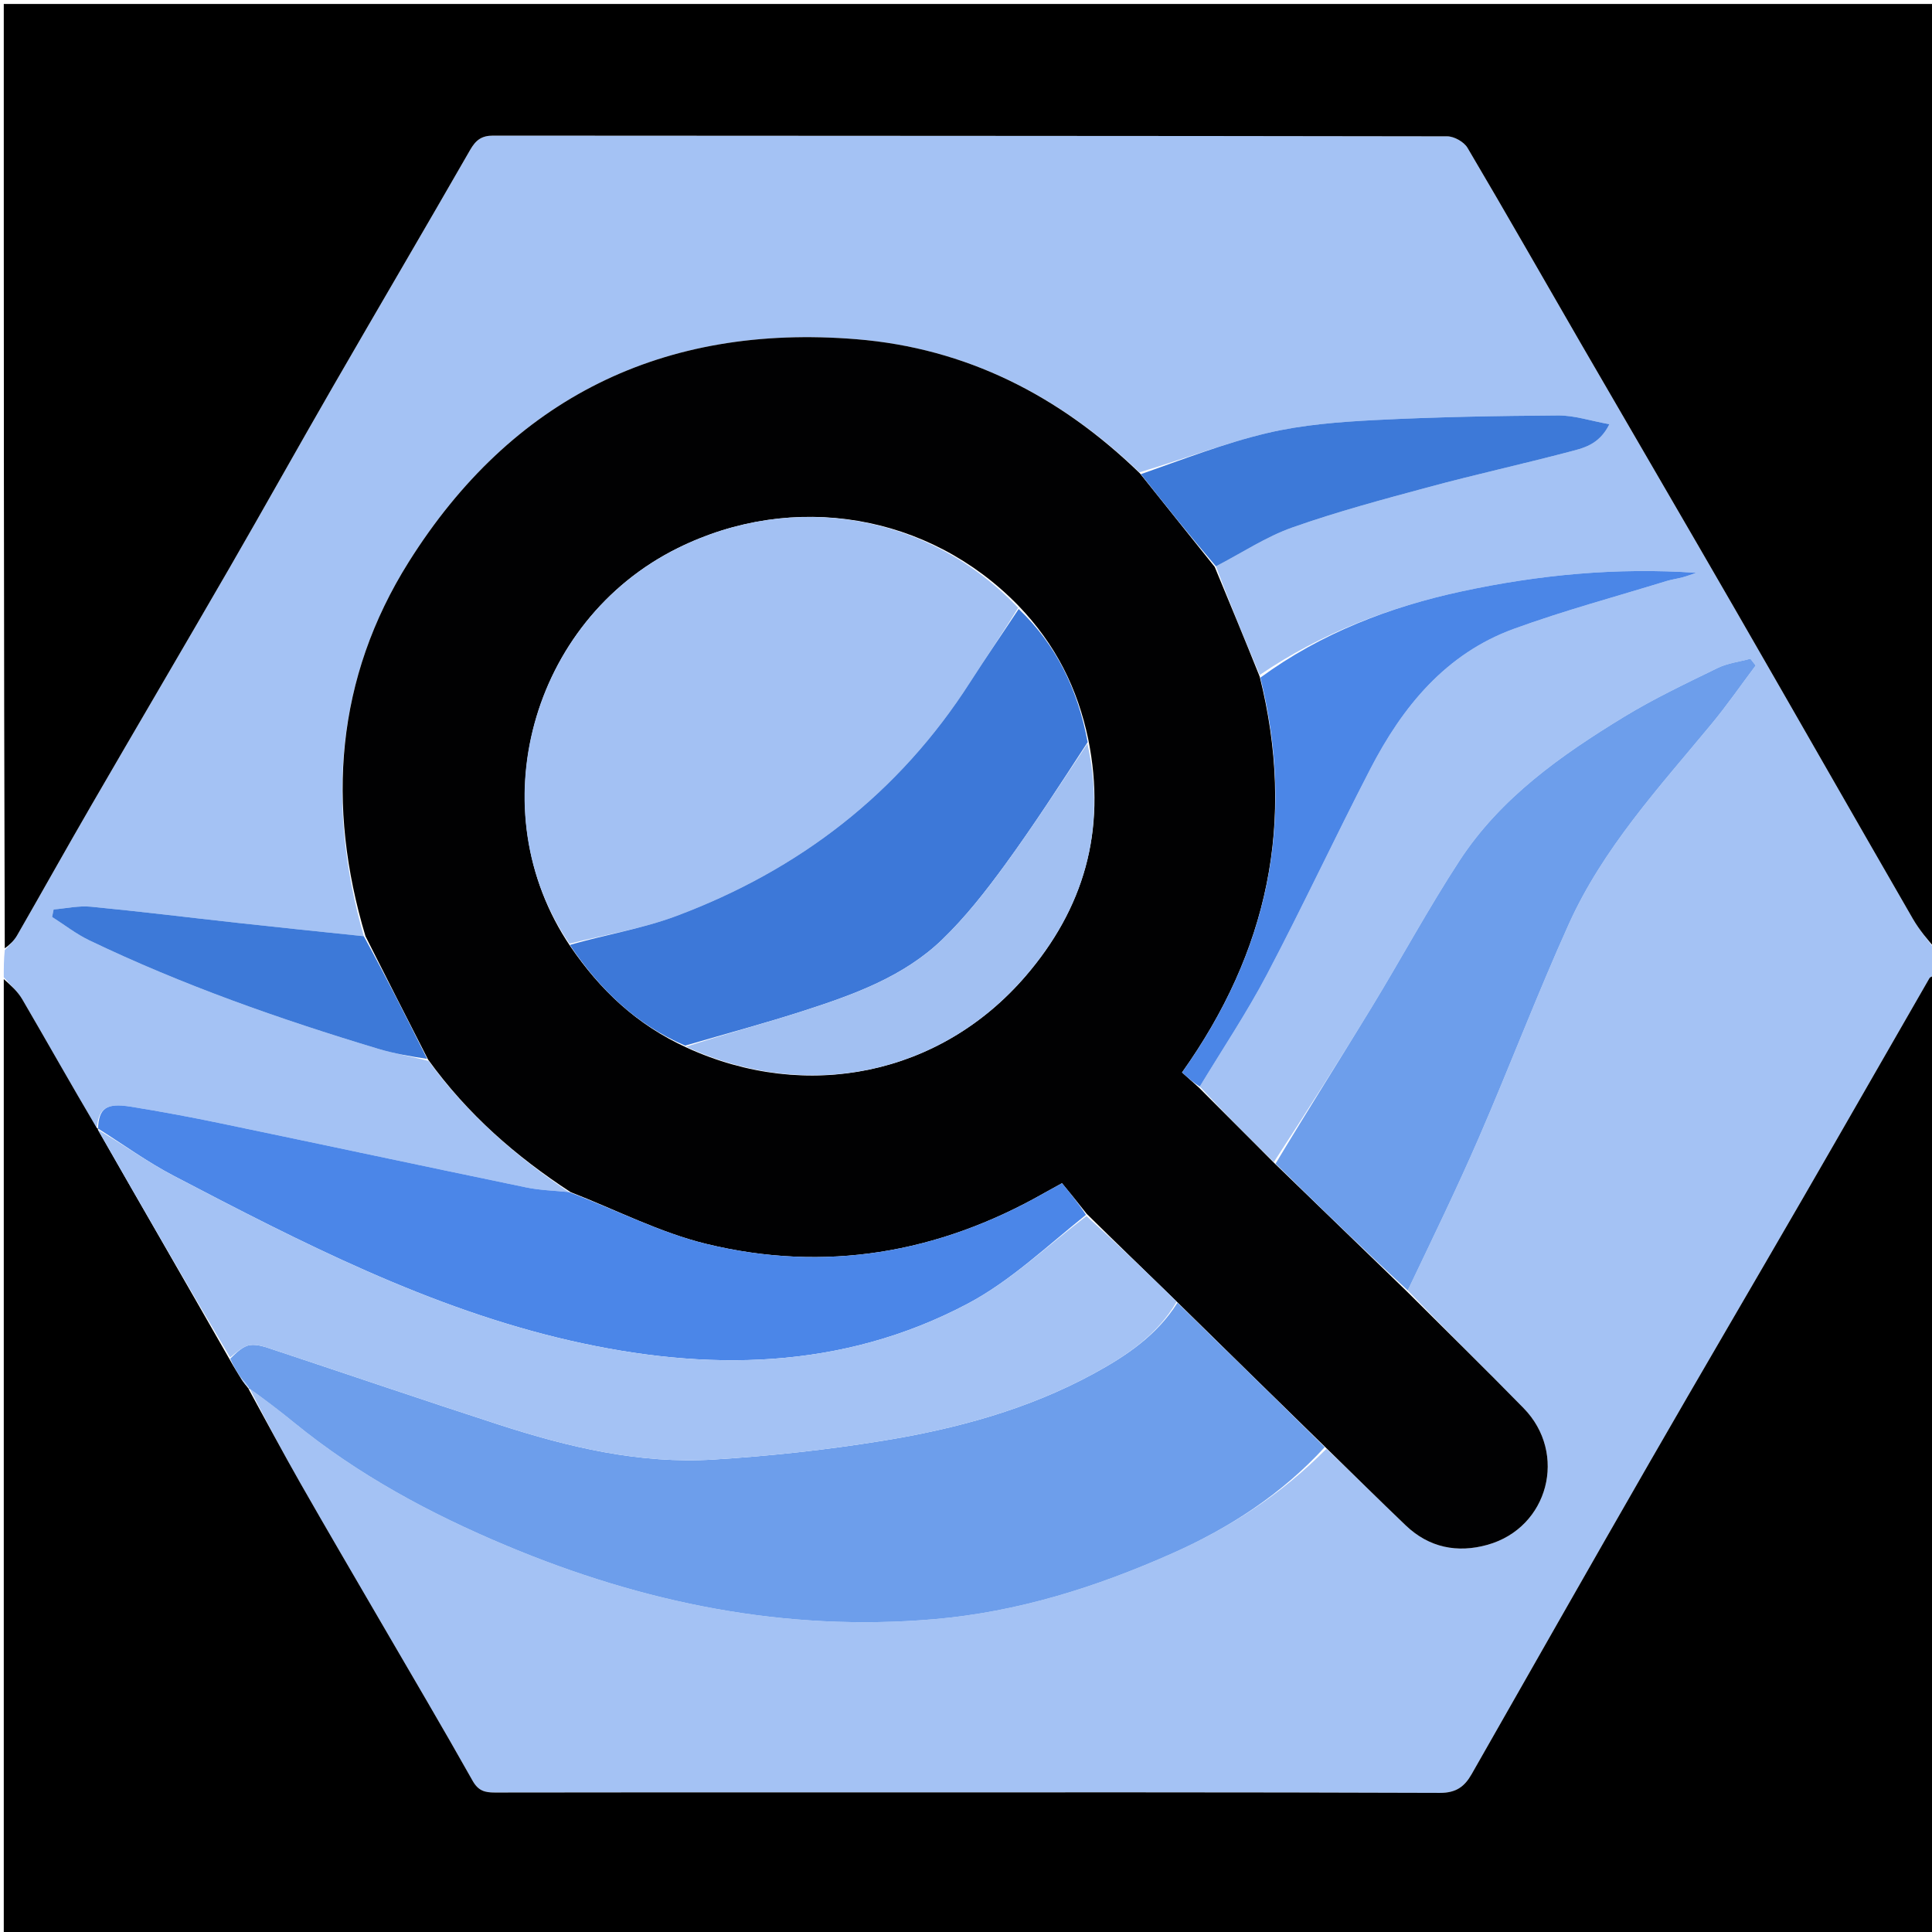 <svg version="1.1" id="Layer_1" xmlns="http://www.w3.org/2000/svg" xmlns:xlink="http://www.w3.org/1999/xlink" x="0px" y="0px"
	 width="100%" viewBox="0 0 512 512" enable-background="new 0 0 512 512" xml:space="preserve">
<path fill="#A4C2F4" opacity="1" stroke="none" 
	d="
M1,259 
	C1,256.629 1,254.259 1.263,251.769 
	C2.537,250.402 3.74,249.264 4.531,247.889 
	C11.121,236.427 17.563,224.878 24.19,213.437 
	C36.334,192.471 48.634,171.596 60.753,150.617 
	C70.041,134.538 79.08,118.315 88.359,102.231 
	C100.39,81.376 112.603,60.627 124.585,39.745 
	C126.076,37.146 127.598,35.94 130.683,35.942 
	C214.968,36.014 299.253,35.98 383.537,36.129 
	C385.366,36.132 387.972,37.601 388.897,39.165 
	C399.091,56.414 408.995,73.833 419.034,91.174 
	C432.635,114.668 446.34,138.101 459.899,161.619 
	C475.617,188.881 491.196,216.223 506.922,243.48 
	C508.658,246.488 510.96,249.168 513,252 
	C513,254.042 513,256.083 512.729,258.238 
	C512.064,258.656 511.525,258.878 511.294,259.278 
	C500.169,278.591 489.116,297.945 477.958,317.24 
	C464.364,340.748 450.603,364.16 437.065,387.702 
	C421.29,415.134 405.67,442.656 390.007,470.152 
	C388.123,473.459 385.901,475.147 381.578,475.131 
	C327.924,474.931 274.269,475 220.614,475 
	C190.788,475 160.961,474.979 131.135,475.037 
	C128.477,475.042 126.75,474.59 125.241,471.904 
	C117.332,457.831 109.106,443.935 100.996,429.974 
	C93.858,417.687 86.656,405.436 79.621,393.09 
	C74.913,384.827 70.447,376.425 66.23,368.079 
	C70.355,371.033 74.172,373.934 77.883,376.964 
	C94.925,390.877 114.049,401.17 134.254,409.631 
	C170.546,424.83 208.085,432.517 247.597,429.101 
	C269.766,427.184 290.576,420.596 310.745,411.62 
	C325.942,404.857 339.682,395.932 351.511,383.946 
	C358.716,390.812 365.571,397.588 372.535,404.25 
	C378.722,410.169 386.252,411.625 394.218,409.387 
	C410.368,404.851 415.51,385.173 403.764,373.168 
	C393.548,362.727 383.112,352.501 373.064,341.967 
	C379.571,328.328 386.056,315.019 391.94,301.449 
	C400.077,282.68 407.343,263.525 415.753,244.883 
	C424.817,224.791 439.687,208.632 453.575,191.856 
	C457.698,186.876 461.385,181.535 465.272,176.36 
	C464.805,175.765 464.338,175.169 463.872,174.574 
	C460.945,175.373 457.808,175.742 455.13,177.051 
	C446.771,181.136 438.317,185.136 430.388,189.97 
	C413.701,200.145 397.686,211.403 386.792,228.087 
	C378.525,240.747 371.333,254.103 363.455,267.023 
	C355.064,280.785 346.43,294.398 337.592,307.952 
	C330.772,301.301 324.264,294.775 317.957,287.955 
	C324.075,277.843 330.474,268.28 335.799,258.153 
	C345.243,240.195 353.839,221.793 363.157,203.766 
	C371.692,187.255 383.133,173.229 401.199,166.645 
	C414.441,161.819 428.106,158.154 441.591,154.001 
	C443.016,153.562 444.516,153.373 445.958,152.981 
	C447.164,152.654 448.336,152.201 449.523,151.803 
	C428.433,150.348 407.821,152.318 387.419,156.709 
	C368.203,160.845 350.168,167.761 333.842,178.873 
	C329.736,169.106 325.824,159.668 322.235,150.082 
	C329.183,146.49 335.523,142.242 342.494,139.784 
	C354.393,135.588 366.633,132.314 378.831,129.025 
	C391.034,125.734 403.391,123.015 415.614,119.795 
	C419.446,118.785 423.73,118.005 426.507,112.423 
	C421.5,111.521 417.219,110.073 412.949,110.101 
	C396.807,110.208 380.654,110.491 364.536,111.314 
	C354.93,111.805 345.178,112.558 335.86,114.757 
	C324.45,117.45 313.426,121.778 301.96,125.167 
	C280.76,104.775 256.026,92.27 226.981,89.898 
	C175.767,85.717 135.625,105.495 108.334,148.903 
	C88.966,179.708 86.442,213.385 96.411,248.101 
	C85.061,246.935 74.152,245.8 63.251,244.6 
	C50.199,243.163 37.165,241.547 24.097,240.288 
	C20.854,239.976 17.507,240.743 14.208,241.014 
	C14.075,241.679 13.942,242.343 13.81,243.008 
	C17.086,245.091 20.191,247.532 23.667,249.2 
	C48.335,261.033 74.069,270.076 100.227,277.949 
	C104.499,279.235 108.937,279.97 113.558,281.154 
	C123.967,295.379 136.795,306.511 150.773,315.917 
	C146.706,315.516 143.018,315.419 139.463,314.682 
	C112.493,309.089 85.558,303.328 58.591,297.716 
	C50.635,296.06 42.638,294.56 34.614,293.277 
	C28.108,292.236 26.189,293.717 25.639,298.982 
	C18.871,287.479 12.485,276.104 5.914,264.838 
	C4.651,262.673 2.657,260.935 1,259 
z"/>
<path fill="#000000" opacity="1" stroke="none" 
	d="
M65.873,368.085 
	C70.447,376.425 74.913,384.827 79.621,393.09 
	C86.656,405.436 93.858,417.687 100.996,429.974 
	C109.106,443.935 117.332,457.831 125.241,471.904 
	C126.75,474.59 128.477,475.042 131.135,475.037 
	C160.961,474.979 190.788,475 220.614,475 
	C274.269,475 327.924,474.931 381.578,475.131 
	C385.901,475.147 388.123,473.459 390.007,470.152 
	C405.67,442.656 421.29,415.134 437.065,387.702 
	C450.603,364.16 464.364,340.748 477.958,317.24 
	C489.116,297.945 500.169,278.591 511.294,259.278 
	C511.525,258.878 512.064,258.656 512.729,258.675 
	C513,343.63 513,428.261 513,512.945 
	C342.443,512.945 171.886,512.945 1,512.945 
	C1,428.646 1,344.292 1,259.469 
	C2.657,260.935 4.651,262.673 5.914,264.838 
	C12.485,276.104 18.871,287.479 25.654,298.943 
	C25.988,299.068 25.91,299.035 25.954,299.401 
	C37.65,319.883 49.302,340 60.97,360.452 
	C61.91,362.192 62.834,363.596 63.867,365.321 
	C64.633,366.474 65.289,367.304 65.943,368.098 
	C65.942,368.062 65.873,368.085 65.873,368.085 
z"/>
<path fill="#000000" opacity="1" stroke="none" 
	d="
M513,251.531 
	C510.96,249.168 508.658,246.488 506.922,243.48 
	C491.196,216.223 475.617,188.881 459.899,161.619 
	C446.34,138.101 432.635,114.668 419.034,91.174 
	C408.995,73.833 399.091,56.414 388.897,39.165 
	C387.972,37.601 385.366,36.132 383.537,36.129 
	C299.253,35.98 214.968,36.014 130.683,35.942 
	C127.598,35.94 126.076,37.146 124.585,39.745 
	C112.603,60.627 100.39,81.376 88.359,102.231 
	C79.08,118.315 70.041,134.538 60.753,150.617 
	C48.634,171.596 36.334,192.471 24.19,213.437 
	C17.563,224.878 11.121,236.427 4.531,247.889 
	C3.74,249.264 2.537,250.402 1.263,251.325 
	C1,167.703 1,84.405 1,1.054 
	C171.557,1.054 342.114,1.054 513,1.054 
	C513,84.354 513,167.708 513,251.531 
z"/>
<path fill="#010102" opacity="1" stroke="none" 
	d="
M151.213,315.924 
	C136.795,306.511 123.967,295.379 113.453,280.808 
	C107.678,269.546 102.266,258.825 96.855,248.103 
	C86.442,213.385 88.966,179.708 108.334,148.903 
	C135.625,105.495 175.767,85.717 226.981,89.898 
	C256.026,92.27 280.76,104.775 302.071,125.424 
	C308.941,134.019 315.426,142.125 321.911,150.231 
	C325.824,159.668 329.736,169.106 333.815,179.252 
	C343.497,217.816 335.92,252.343 313.25,284.212 
	C314.858,285.653 316.306,286.951 317.755,288.249 
	C324.264,294.775 330.772,301.301 337.728,308.257 
	C349.707,319.851 361.24,331.016 372.773,342.18 
	C383.112,352.501 393.548,362.727 403.764,373.168 
	C415.51,385.173 410.368,404.851 394.218,409.387 
	C386.252,411.625 378.722,410.169 372.535,404.25 
	C365.571,397.588 358.716,390.812 351.369,383.646 
	C337.963,370.55 325.002,357.894 311.853,344.942 
	C303.811,337.09 295.957,329.533 287.971,321.661 
	C285.638,318.669 283.437,315.991 281.439,313.559 
	C278.976,314.918 277.81,315.545 276.659,316.199 
	C248.589,332.162 218.636,337.275 187.272,329.668 
	C174.871,326.66 163.211,320.596 151.213,315.924 
M288.399,195.933 
	C285.609,182.585 279.832,170.804 269.837,160.46 
	C246.141,136.107 210.235,130.069 179.563,145.28 
	C140.645,164.581 126.894,214.879 151.113,250.739 
	C158.933,262.221 168.617,271.547 182.073,277.672 
	C213.777,292.144 249.148,284.968 271.773,258.696 
	C287.099,240.898 293.311,220.193 288.399,195.933 
z"/>
<path fill="#6D9EEB" opacity="1" stroke="none" 
	d="
M312.041,345.237 
	C325.002,357.894 337.963,370.55 351.065,383.507 
	C339.682,395.932 325.942,404.857 310.745,411.62 
	C290.576,420.596 269.766,427.184 247.597,429.101 
	C208.085,432.517 170.546,424.83 134.254,409.631 
	C114.049,401.17 94.925,390.877 77.883,376.964 
	C74.172,373.934 70.355,371.033 66.23,368.079 
	C65.873,368.085 65.942,368.062 65.949,367.751 
	C65.223,366.626 64.49,365.813 63.758,365 
	C62.834,363.596 61.91,362.192 61.005,360.07 
	C62.778,358.331 64.453,356.696 66.309,356.454 
	C68.321,356.191 70.561,357.049 72.6,357.724 
	C92.497,364.311 112.329,371.095 132.266,377.555 
	C150.696,383.527 169.528,387.999 189.033,386.796 
	C204.078,385.868 219.141,384.223 234.018,381.799 
	C253.434,378.635 272.422,373.51 289.864,364.007 
	C298.489,359.307 306.635,353.837 312.041,345.237 
z"/>
<path fill="#4B86E8" opacity="1" stroke="none" 
	d="
M150.773,315.917 
	C163.211,320.596 174.871,326.66 187.272,329.668 
	C218.636,337.275 248.589,332.162 276.659,316.199 
	C277.81,315.545 278.976,314.918 281.439,313.559 
	C283.437,315.991 285.638,318.669 287.79,321.948 
	C277.384,330.277 267.805,339.473 256.522,345.456 
	C223.046,363.208 187.057,363.483 151.238,355.31 
	C113.869,346.783 79.82,329.267 46.045,311.61 
	C39.053,307.954 32.607,303.254 25.91,299.035 
	C25.91,299.035 25.988,299.068 25.973,299.108 
	C26.189,293.717 28.108,292.236 34.614,293.277 
	C42.638,294.56 50.635,296.06 58.591,297.716 
	C85.558,303.328 112.493,309.089 139.463,314.682 
	C143.018,315.419 146.706,315.516 150.773,315.917 
z"/>
<path fill="#6D9EEB" opacity="1" stroke="none" 
	d="
M373.064,341.967 
	C361.24,331.016 349.707,319.851 338.038,308.381 
	C346.43,294.398 355.064,280.785 363.455,267.023 
	C371.333,254.103 378.525,240.747 386.792,228.087 
	C397.686,211.403 413.701,200.145 430.388,189.97 
	C438.317,185.136 446.771,181.136 455.13,177.051 
	C457.808,175.742 460.945,175.373 463.872,174.574 
	C464.338,175.169 464.805,175.765 465.272,176.36 
	C461.385,181.535 457.698,186.876 453.575,191.856 
	C439.687,208.632 424.817,224.791 415.753,244.883 
	C407.343,263.525 400.077,282.68 391.94,301.449 
	C386.056,315.019 379.571,328.328 373.064,341.967 
z"/>
<path fill="#4B86E7" opacity="1" stroke="none" 
	d="
M317.957,287.955 
	C316.306,286.951 314.858,285.653 313.25,284.212 
	C335.92,252.343 343.497,217.816 334.008,179.581 
	C350.168,167.761 368.203,160.845 387.419,156.709 
	C407.821,152.318 428.433,150.348 449.523,151.803 
	C448.336,152.201 447.164,152.654 445.958,152.981 
	C444.516,153.373 443.016,153.562 441.591,154.001 
	C428.106,158.154 414.441,161.819 401.199,166.645 
	C383.133,173.229 371.692,187.255 363.157,203.766 
	C353.839,221.793 345.243,240.195 335.799,258.153 
	C330.474,268.28 324.075,277.843 317.957,287.955 
z"/>
<path fill="#3D79D8" opacity="1" stroke="none" 
	d="
M322.235,150.082 
	C315.426,142.125 308.941,134.019 302.346,125.656 
	C313.426,121.778 324.45,117.45 335.86,114.757 
	C345.178,112.558 354.93,111.805 364.536,111.314 
	C380.654,110.491 396.807,110.208 412.949,110.101 
	C417.219,110.073 421.5,111.521 426.507,112.423 
	C423.73,118.005 419.446,118.785 415.614,119.795 
	C403.391,123.015 391.034,125.734 378.831,129.025 
	C366.633,132.314 354.393,135.588 342.494,139.784 
	C335.523,142.242 329.183,146.49 322.235,150.082 
z"/>
<path fill="#3D79D8" opacity="1" stroke="none" 
	d="
M96.411,248.101 
	C102.266,258.825 107.678,269.546 113.194,280.613 
	C108.937,279.97 104.499,279.235 100.227,277.949 
	C74.069,270.076 48.335,261.033 23.667,249.2 
	C20.191,247.532 17.086,245.091 13.81,243.008 
	C13.942,242.343 14.075,241.679 14.208,241.014 
	C17.507,240.743 20.854,239.976 24.097,240.288 
	C37.165,241.547 50.199,243.163 63.251,244.6 
	C74.152,245.8 85.061,246.935 96.411,248.101 
z"/>
<path fill="#A4C2F4" opacity="1" stroke="none" 
	d="
M25.954,299.401 
	C32.607,303.254 39.053,307.954 46.045,311.61 
	C79.82,329.267 113.869,346.783 151.238,355.31 
	C187.057,363.483 223.046,363.208 256.522,345.456 
	C267.805,339.473 277.384,330.277 287.923,322.262 
	C295.957,329.533 303.811,337.09 311.853,344.942 
	C306.635,353.837 298.489,359.307 289.864,364.007 
	C272.422,373.51 253.434,378.635 234.018,381.799 
	C219.141,384.223 204.078,385.868 189.033,386.796 
	C169.528,387.999 150.696,383.527 132.266,377.555 
	C112.329,371.095 92.497,364.311 72.6,357.724 
	C70.561,357.049 68.321,356.191 66.309,356.454 
	C64.453,356.696 62.778,358.331 60.989,359.734 
	C49.302,340 37.65,319.883 25.954,299.401 
z"/>
<path fill="#A4C2F4" opacity="1" stroke="none" 
	d="
M63.867,365.321 
	C64.49,365.813 65.223,366.626 65.95,367.787 
	C65.289,367.304 64.633,366.474 63.867,365.321 
z"/>
<path fill="#A3C1F3" opacity="1" stroke="none" 
	d="
M150.908,250.091 
	C126.894,214.879 140.645,164.581 179.563,145.28 
	C210.235,130.069 246.141,136.107 269.819,161.073 
	C265.557,168.051 261.213,174.352 257.088,180.793 
	C238.191,210.295 211.822,230.534 179.284,242.729 
	C170.184,246.14 160.386,247.688 150.908,250.091 
z"/>
<path fill="#3D78D8" opacity="1" stroke="none" 
	d="
M151.011,250.415 
	C160.386,247.688 170.184,246.14 179.284,242.729 
	C211.822,230.534 238.191,210.295 257.088,180.793 
	C261.213,174.352 265.557,168.051 269.959,161.387 
	C279.832,170.804 285.609,182.585 288.237,196.683 
	C280.861,208.036 273.896,218.823 266.343,229.179 
	C261.268,236.138 255.882,243.032 249.704,248.989 
	C239.512,258.815 226.329,263.561 213.133,267.826 
	C202.702,271.198 192.097,274.029 181.569,277.1 
	C168.617,271.547 158.933,262.221 151.011,250.415 
z"/>
<path fill="#A2C0F2" opacity="1" stroke="none" 
	d="
M181.821,277.386 
	C192.097,274.029 202.702,271.198 213.133,267.826 
	C226.329,263.561 239.512,258.815 249.704,248.989 
	C255.882,243.032 261.268,236.138 266.343,229.179 
	C273.896,218.823 280.861,208.036 288.181,197.083 
	C293.311,220.193 287.099,240.898 271.773,258.696 
	C249.148,284.968 213.777,292.144 181.821,277.386 
z"/>
</svg>